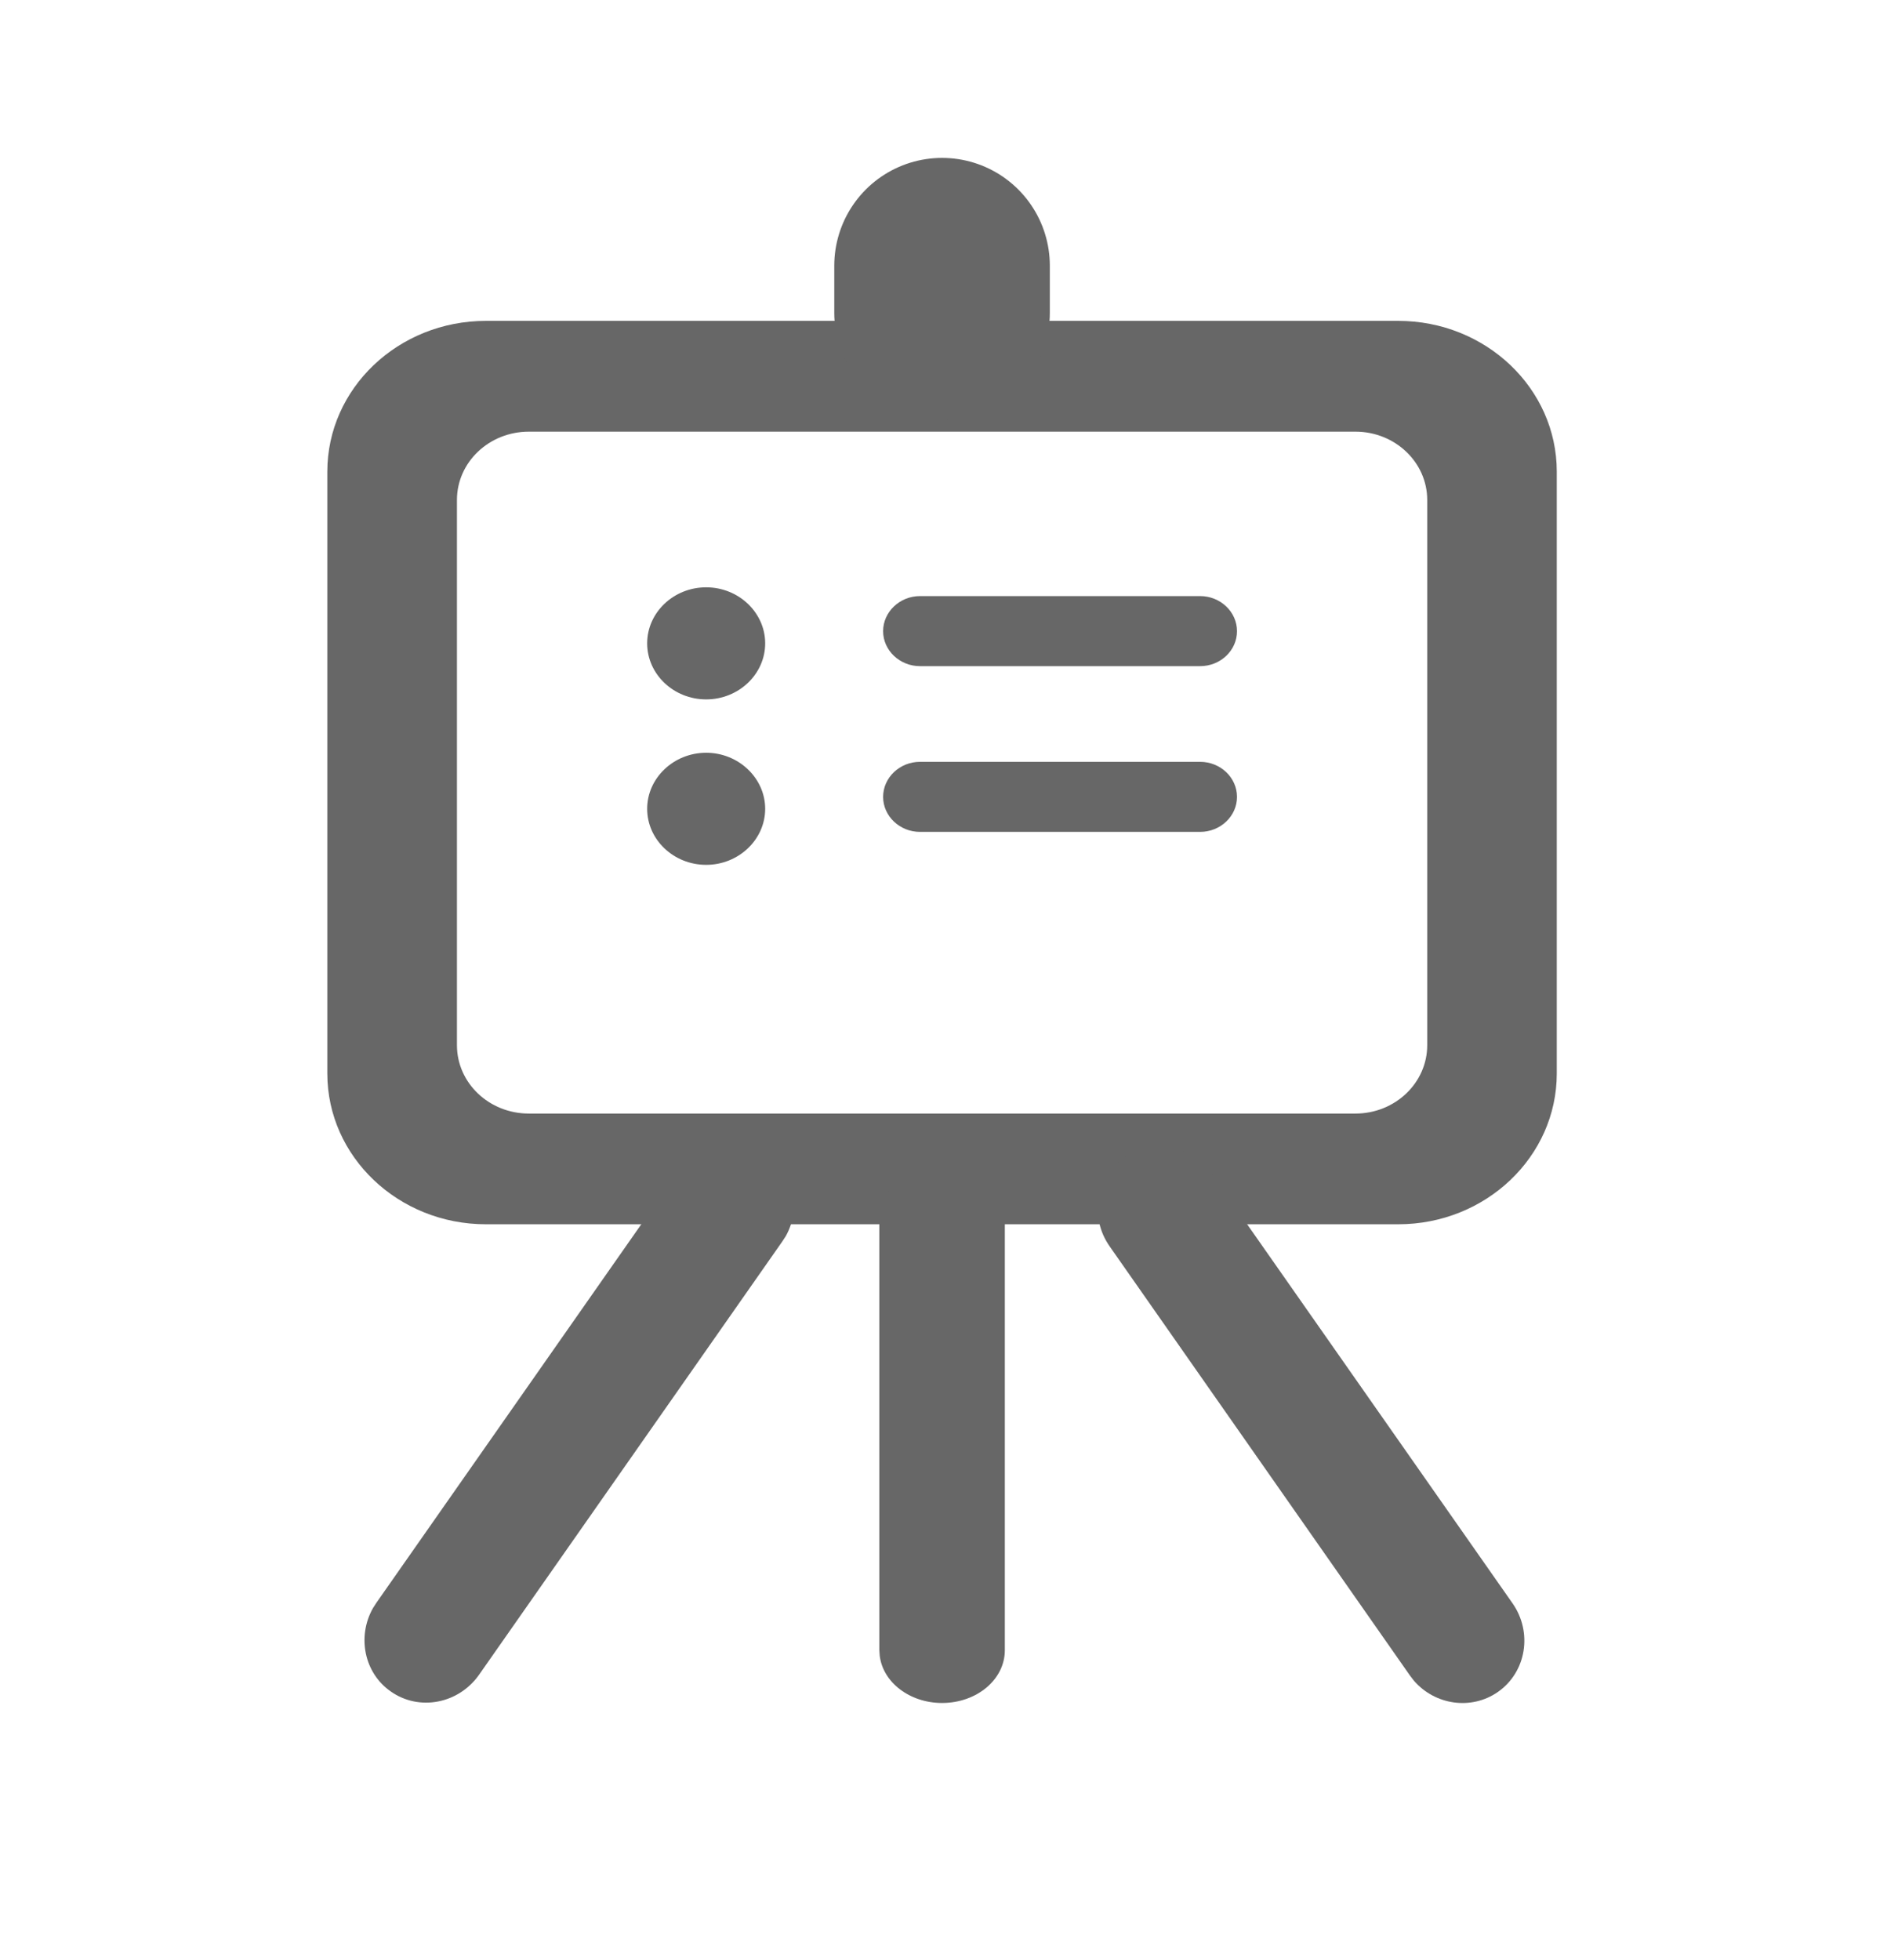 <svg width="26" height="27" viewBox="0 0 26 27" fill="none" xmlns="http://www.w3.org/2000/svg">
<path d="M19.265 4.42H6.695C5.488 4.42 4.51 5.35 4.51 6.497V14.787C4.51 15.933 5.489 16.864 6.695 16.864H19.265C20.472 16.864 21.45 15.933 21.45 14.787V6.497C21.45 5.35 20.472 4.42 19.265 4.42ZM7.287 5.946H18.676C19.221 5.946 19.665 6.367 19.665 6.887V14.397C19.665 14.918 19.221 15.339 18.676 15.339H7.287C6.739 15.339 6.296 14.918 6.296 14.397V6.887C6.296 6.367 6.739 5.946 7.287 5.946Z" fill="#676767"/>
<path d="M9.73 8.09C9.282 8.09 8.917 8.437 8.917 8.862C8.917 9.287 9.282 9.634 9.73 9.634C10.176 9.634 10.543 9.288 10.543 8.862C10.543 8.437 10.176 8.09 9.73 8.09Z" fill="#676767"/>
<path d="M12.676 8.211C12.397 8.211 12.168 8.429 12.168 8.694C12.168 8.959 12.397 9.176 12.676 9.176H16.536C16.816 9.176 17.044 8.96 17.044 8.694C17.044 8.429 16.816 8.211 16.536 8.211H12.676Z" fill="#676767"/>
<path d="M9.73 10.369C9.282 10.369 8.917 10.718 8.917 11.141C8.917 11.566 9.282 11.913 9.73 11.913C10.176 11.913 10.543 11.566 10.543 11.141C10.543 10.718 10.176 10.369 9.73 10.369Z" fill="#676767"/>
<path d="M12.676 10.494C12.397 10.494 12.168 10.711 12.168 10.977C12.168 11.242 12.397 11.459 12.676 11.459H16.536C16.816 11.459 17.044 11.242 17.044 10.977C17.044 10.711 16.816 10.494 16.536 10.494H12.676Z" fill="#676767"/>
<path d="M12.98 3.66V4.309" stroke="#676767" stroke-width="2.97" stroke-linecap="round"/>
<path d="M12.98 16.068C13.426 16.068 13.796 16.356 13.842 16.722L13.845 16.797V22.732C13.845 23.134 13.459 23.458 12.98 23.458C12.534 23.458 12.164 23.173 12.121 22.805L12.116 22.731V16.796C12.116 16.395 12.504 16.068 12.98 16.068Z" fill="#676767"/>
<path d="M15.49 15.95C15.857 15.694 16.358 15.768 16.649 16.106L16.704 16.179L20.841 22.086C21.12 22.486 21.031 23.032 20.639 23.306C20.273 23.561 19.771 23.488 19.48 23.149L19.425 23.077L15.29 17.169C15.008 16.77 15.1 16.224 15.49 15.95Z" fill="#676767"/>
<path d="M10.58 15.878C10.946 16.134 11.046 16.635 10.827 17.027L10.776 17.105L6.603 23.066C6.321 23.47 5.776 23.575 5.385 23.3C5.018 23.046 4.917 22.544 5.139 22.151L5.188 22.075L9.361 16.114C9.643 15.71 10.189 15.605 10.58 15.878Z" fill="#676767"/>
</svg>
